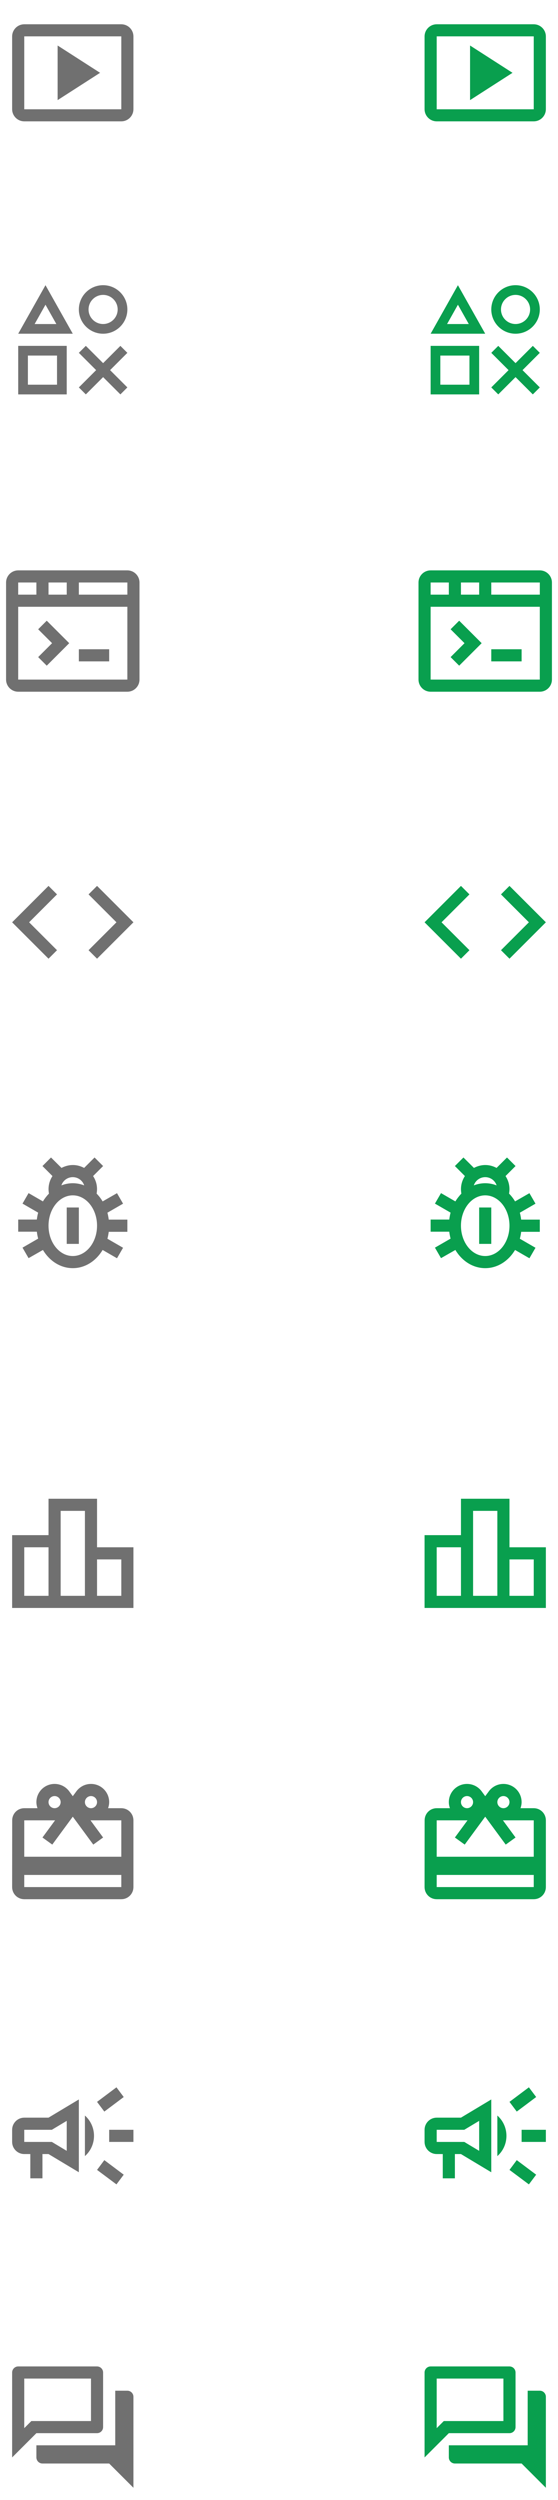 <svg width="92" height="412" viewBox="0 0 92 412" fill="none" xmlns="http://www.w3.org/2000/svg">
<path d="M9.5 7.5V16.5L16.5 12L9.5 7.5Z" fill="#707070"/>
<path d="M20 4H4C2.9 4 2 4.9 2 6V18C2 19.1 2.9 20 4 20H20C21.1 20 22 19.1 22 18V6C22 4.9 21.1 4 20 4ZM20 18.01H4V5.99H20V18.01Z" fill="#707070"/>
<path d="M9.4 156.6L4.8 152L9.4 147.4L8 146L2 152L8 158L9.4 156.6ZM14.6 156.6L19.2 152L14.6 147.4L16 146L22 152L16 158L14.6 156.6V156.6Z" fill="#707070"/>
<g clip-path="url(#clip0_2380_1054)">
<path d="M21 94H3C1.897 94 1 94.898 1 96V112C1 113.104 1.897 114 3 114H21C22.103 114 23 113.104 23 112V96C23 94.898 22.103 94 21 94ZM21 98H13V96H21V98ZM8 98V96H11V98H8ZM6 96V98H3V96H6ZM3 112V100H20.999L20.997 112H3Z" fill="#707070"/>
<path d="M13 107H18V109H13V107ZM6.293 103.708L8.586 106L6.293 108.294L7.707 109.708L11.414 106L7.707 102.294L6.293 103.708Z" fill="#707070"/>
</g>
<path d="M3 55H12L7.5 47L3 55ZM5.71 53.403L7.5 50.22L9.29 53.403H5.71Z" fill="#707070"/>
<path d="M17 47C14.794 47 13 48.794 13 51C13 53.206 14.794 55 17 55C19.206 55 21 53.206 21 51C21 48.794 19.206 47 17 47V47ZM17 53.4C15.676 53.4 14.6 52.324 14.6 51C14.6 49.677 15.676 48.6 17 48.6C18.324 48.6 19.4 49.677 19.4 51C19.4 52.324 18.324 53.4 17 53.4Z" fill="#707070"/>
<path d="M3 65H11V57H3V65ZM4.6 58.6H9.4V63.4H4.6V58.6Z" fill="#707070"/>
<path d="M14.151 65L17 62.151L19.849 65L21 63.849L18.151 61L21 58.151L19.849 57L17 59.849L14.151 57L13 58.151L15.849 61L13 63.849L14.151 65Z" fill="#707070"/>
<path d="M15 392V399H5.17L4 400.17V392H15ZM16 390H3C2.45 390 2 390.45 2 391V405L6 401H16C16.55 401 17 400.55 17 400V391C17 390.45 16.55 390 16 390ZM21 394H19V403H6V405C6 405.55 6.45 406 7 406H18L22 410V395C22 394.45 21.55 394 21 394Z" fill="#707070"/>
<path d="M16 255V247H8V253H2V265H22V255H16ZM10 249H14V263H10V249ZM4 255H8V263H4V255ZM20 263H16V257H20V263Z" fill="#707070"/>
<path d="M20 298H17.82C17.93 297.69 18 297.35 18 297C18 295.34 16.66 294 15 294C13.95 294 13.04 294.54 12.5 295.35L12 296.02L11.5 295.34C10.96 294.54 10.05 294 9 294C7.34 294 6 295.34 6 297C6 297.35 6.07 297.69 6.18 298H4C2.89 298 2.01 298.89 2.01 300L2 311C2 312.11 2.89 313 4 313H20C21.11 313 22 312.11 22 311V300C22 298.89 21.11 298 20 298ZM15 296C15.55 296 16 296.45 16 297C16 297.55 15.55 298 15 298C14.45 298 14 297.55 14 297C14 296.45 14.45 296 15 296ZM9 296C9.55 296 10 296.45 10 297C10 297.55 9.55 298 9 298C8.45 298 8 297.55 8 297C8 296.45 8.45 296 9 296ZM20 311H4V309H20V311ZM20 306H4V300H9.08L7 302.83L8.62 304L11 300.76L12 299.4L13 300.76L15.38 304L17 302.83L14.92 300H20V306Z" fill="#707070"/>
<path d="M18 351C18 351.67 18 352.33 18 353C19.2 353 20.76 353 22 353C22 352.33 22 351.67 22 351C20.76 351 19.2 351 18 351Z" fill="#707070"/>
<path d="M16 357.61C16.96 358.32 18.21 359.26 19.2 360C19.6 359.47 20 358.93 20.4 358.4C19.41 357.66 18.16 356.72 17.2 356C16.8 356.54 16.4 357.08 16 357.61Z" fill="#707070"/>
<path d="M20.4 345.6C20 345.07 19.6 344.53 19.2 344C18.21 344.74 16.96 345.68 16 346.4C16.4 346.93 16.8 347.47 17.2 348C18.16 347.28 19.41 346.35 20.4 345.6Z" fill="#707070"/>
<path d="M4 349C2.9 349 2 349.9 2 351V353C2 354.1 2.9 355 4 355H5V359H7V355H8L13 358V346L8 349H4ZM9.03 350.71L11 349.53V354.47L9.03 353.29L8.55 353H8H4V351H8H8.55L9.03 350.71Z" fill="#707070"/>
<path d="M15.5 352C15.5 350.67 14.92 349.47 14 348.65V355.34C14.92 354.53 15.5 353.33 15.5 352Z" fill="#707070"/>
<path d="M21 203V201H17.93C17.88 200.61 17.81 200.23 17.71 199.86L20.29 198.37L19.29 196.64L16.92 198C16.64 197.52 16.3 197.09 15.93 196.71C16.03 196.15 16.13 195.02 15.35 193.82L17 192.17L15.59 190.76L13.87 192.48C12.19 191.59 10.77 192.15 10.14 192.48L8.41 190.76L7 192.17L8.65 193.82C7.87 195.02 7.97 196.16 8.07 196.71C7.7 197.1 7.36 197.53 7.08 198L4.71 196.63L3.71 198.36L6.29 199.85C6.19 200.22 6.12 200.6 6.07 200.99H3V202.99H6.07C6.12 203.38 6.19 203.76 6.29 204.13L3.71 205.62L4.71 207.35L7.08 206C8.16 207.81 9.96 209 12 209C14.04 209 15.84 207.81 16.92 206L19.29 207.37L20.29 205.64L17.71 204.15C17.81 203.78 17.88 203.4 17.93 203.01H21V203ZM12 194C12.88 194 13.62 194.57 13.88 195.36C13.29 195.13 12.66 195 12 195C11.34 195 10.71 195.13 10.12 195.36C10.38 194.57 11.12 194 12 194ZM12 207C9.79 207 8 204.76 8 202C8 199.24 9.79 197 12 197C14.21 197 16 199.24 16 202C16 204.76 14.21 207 12 207Z" fill="#707070"/>
<path d="M13 199H11V205H13V199Z" fill="#707070"/>
<path d="M77.5 7.5V16.5L84.5 12L77.5 7.5Z" fill="#099F4E"/>
<path d="M88 4H72C70.9 4 70 4.9 70 6V18C70 19.1 70.9 20 72 20H88C89.1 20 90 19.1 90 18V6C90 4.9 89.1 4 88 4ZM88 18.01H72V5.99H88V18.01Z" fill="#099F4E"/>
<path d="M77.4 156.6L72.8 152L77.4 147.4L76 146L70 152L76 158L77.4 156.6ZM82.6 156.6L87.2 152L82.6 147.4L84 146L90 152L84 158L82.6 156.6V156.6Z" fill="#099F4E"/>
<g clip-path="url(#clip1_2380_1054)">
<path d="M89 94H71C69.897 94 69 94.898 69 96V112C69 113.104 69.897 114 71 114H89C90.103 114 91 113.104 91 112V96C91 94.898 90.103 94 89 94ZM89 98H81V96H89V98ZM76 98V96H79V98H76ZM74 96V98H71V96H74ZM71 112V100H88.999L88.997 112H71Z" fill="#099F4E"/>
<path d="M81 107H86V109H81V107ZM74.293 103.708L76.586 106L74.293 108.294L75.707 109.708L79.414 106L75.707 102.294L74.293 103.708Z" fill="#099F4E"/>
</g>
<path d="M71 55H80L75.5 47L71 55ZM73.71 53.403L75.5 50.22L77.29 53.403H73.71Z" fill="#099F4E"/>
<path d="M85 47C82.794 47 81 48.794 81 51C81 53.206 82.794 55 85 55C87.206 55 89 53.206 89 51C89 48.794 87.206 47 85 47V47ZM85 53.4C83.676 53.4 82.6 52.324 82.6 51C82.6 49.677 83.676 48.6 85 48.6C86.324 48.6 87.4 49.677 87.4 51C87.4 52.324 86.324 53.4 85 53.4Z" fill="#099F4E"/>
<path d="M71 65H79V57H71V65ZM72.6 58.6H77.4V63.4H72.6V58.6Z" fill="#099F4E"/>
<path d="M82.151 65L85 62.151L87.849 65L89 63.849L86.151 61L89 58.151L87.849 57L85 59.849L82.151 57L81 58.151L83.849 61L81 63.849L82.151 65Z" fill="#099F4E"/>
<path d="M83 392V399H73.17L72 400.17V392H83ZM84 390H71C70.45 390 70 390.45 70 391V405L74 401H84C84.55 401 85 400.55 85 400V391C85 390.45 84.55 390 84 390ZM89 394H87V403H74V405C74 405.55 74.45 406 75 406H86L90 410V395C90 394.45 89.55 394 89 394Z" fill="#099F4E"/>
<path d="M84 255V247H76V253H70V265H90V255H84ZM78 249H82V263H78V249ZM72 255H76V263H72V255ZM88 263H84V257H88V263Z" fill="#099F4E"/>
<path d="M88 298H85.82C85.93 297.69 86 297.35 86 297C86 295.34 84.66 294 83 294C81.95 294 81.04 294.54 80.5 295.35L80 296.02L79.5 295.34C78.96 294.54 78.05 294 77 294C75.34 294 74 295.34 74 297C74 297.35 74.07 297.69 74.18 298H72C70.89 298 70.01 298.89 70.01 300L70 311C70 312.11 70.89 313 72 313H88C89.11 313 90 312.11 90 311V300C90 298.89 89.11 298 88 298ZM83 296C83.55 296 84 296.45 84 297C84 297.55 83.55 298 83 298C82.45 298 82 297.55 82 297C82 296.45 82.45 296 83 296ZM77 296C77.55 296 78 296.45 78 297C78 297.55 77.55 298 77 298C76.45 298 76 297.55 76 297C76 296.45 76.45 296 77 296ZM88 311H72V309H88V311ZM88 306H72V300H77.08L75 302.83L76.62 304L79 300.76L80 299.4L81 300.76L83.38 304L85 302.83L82.92 300H88V306Z" fill="#099F4E"/>
<path d="M86 351C86 351.67 86 352.33 86 353C87.2 353 88.76 353 90 353C90 352.33 90 351.67 90 351C88.76 351 87.2 351 86 351Z" fill="#099F4E"/>
<path d="M84 357.61C84.96 358.32 86.21 359.26 87.2 360C87.6 359.47 88 358.93 88.4 358.4C87.41 357.66 86.16 356.72 85.2 356C84.8 356.54 84.4 357.08 84 357.61Z" fill="#099F4E"/>
<path d="M88.4 345.6C88 345.07 87.6 344.53 87.2 344C86.21 344.74 84.96 345.68 84 346.4C84.4 346.93 84.8 347.47 85.2 348C86.16 347.28 87.41 346.35 88.4 345.6Z" fill="#099F4E"/>
<path d="M72 349C70.9 349 70 349.9 70 351V353C70 354.1 70.9 355 72 355H73V359H75V355H76L81 358V346L76 349H72ZM77.03 350.71L79 349.53V354.47L77.03 353.29L76.55 353H76H72V351H76H76.55L77.03 350.71Z" fill="#099F4E"/>
<path d="M83.5 352C83.5 350.67 82.92 349.47 82 348.65V355.34C82.92 354.53 83.5 353.33 83.5 352Z" fill="#099F4E"/>
<path d="M89 203V201H85.93C85.88 200.61 85.81 200.23 85.71 199.86L88.29 198.37L87.29 196.64L84.92 198C84.64 197.52 84.3 197.09 83.93 196.71C84.03 196.15 84.13 195.02 83.35 193.82L85 192.17L83.59 190.76L81.87 192.48C80.19 191.59 78.77 192.15 78.14 192.48L76.41 190.76L75 192.17L76.65 193.82C75.87 195.02 75.97 196.16 76.07 196.71C75.7 197.1 75.36 197.53 75.08 198L72.71 196.63L71.71 198.36L74.29 199.85C74.19 200.22 74.12 200.6 74.07 200.99H71V202.99H74.07C74.12 203.38 74.19 203.76 74.29 204.13L71.71 205.62L72.71 207.35L75.08 206C76.16 207.81 77.96 209 80 209C82.04 209 83.84 207.81 84.92 206L87.29 207.37L88.29 205.64L85.71 204.15C85.81 203.78 85.88 203.4 85.93 203.01H89V203ZM80 194C80.88 194 81.62 194.57 81.88 195.36C81.29 195.13 80.66 195 80 195C79.34 195 78.71 195.13 78.12 195.36C78.38 194.57 79.12 194 80 194ZM80 207C77.79 207 76 204.76 76 202C76 199.24 77.79 197 80 197C82.21 197 84 199.24 84 202C84 204.76 82.21 207 80 207Z" fill="#099F4E"/>
<path d="M81 199H79V205H81V199Z" fill="#099F4E"/>
<defs>
<clipPath id="clip0_2380_1054">
<rect width="24" height="24" fill="white" transform="translate(0 92)"/>
</clipPath>
<clipPath id="clip1_2380_1054">
<rect width="24" height="24" fill="white" transform="translate(68 92)"/>
</clipPath>
</defs>
</svg>
